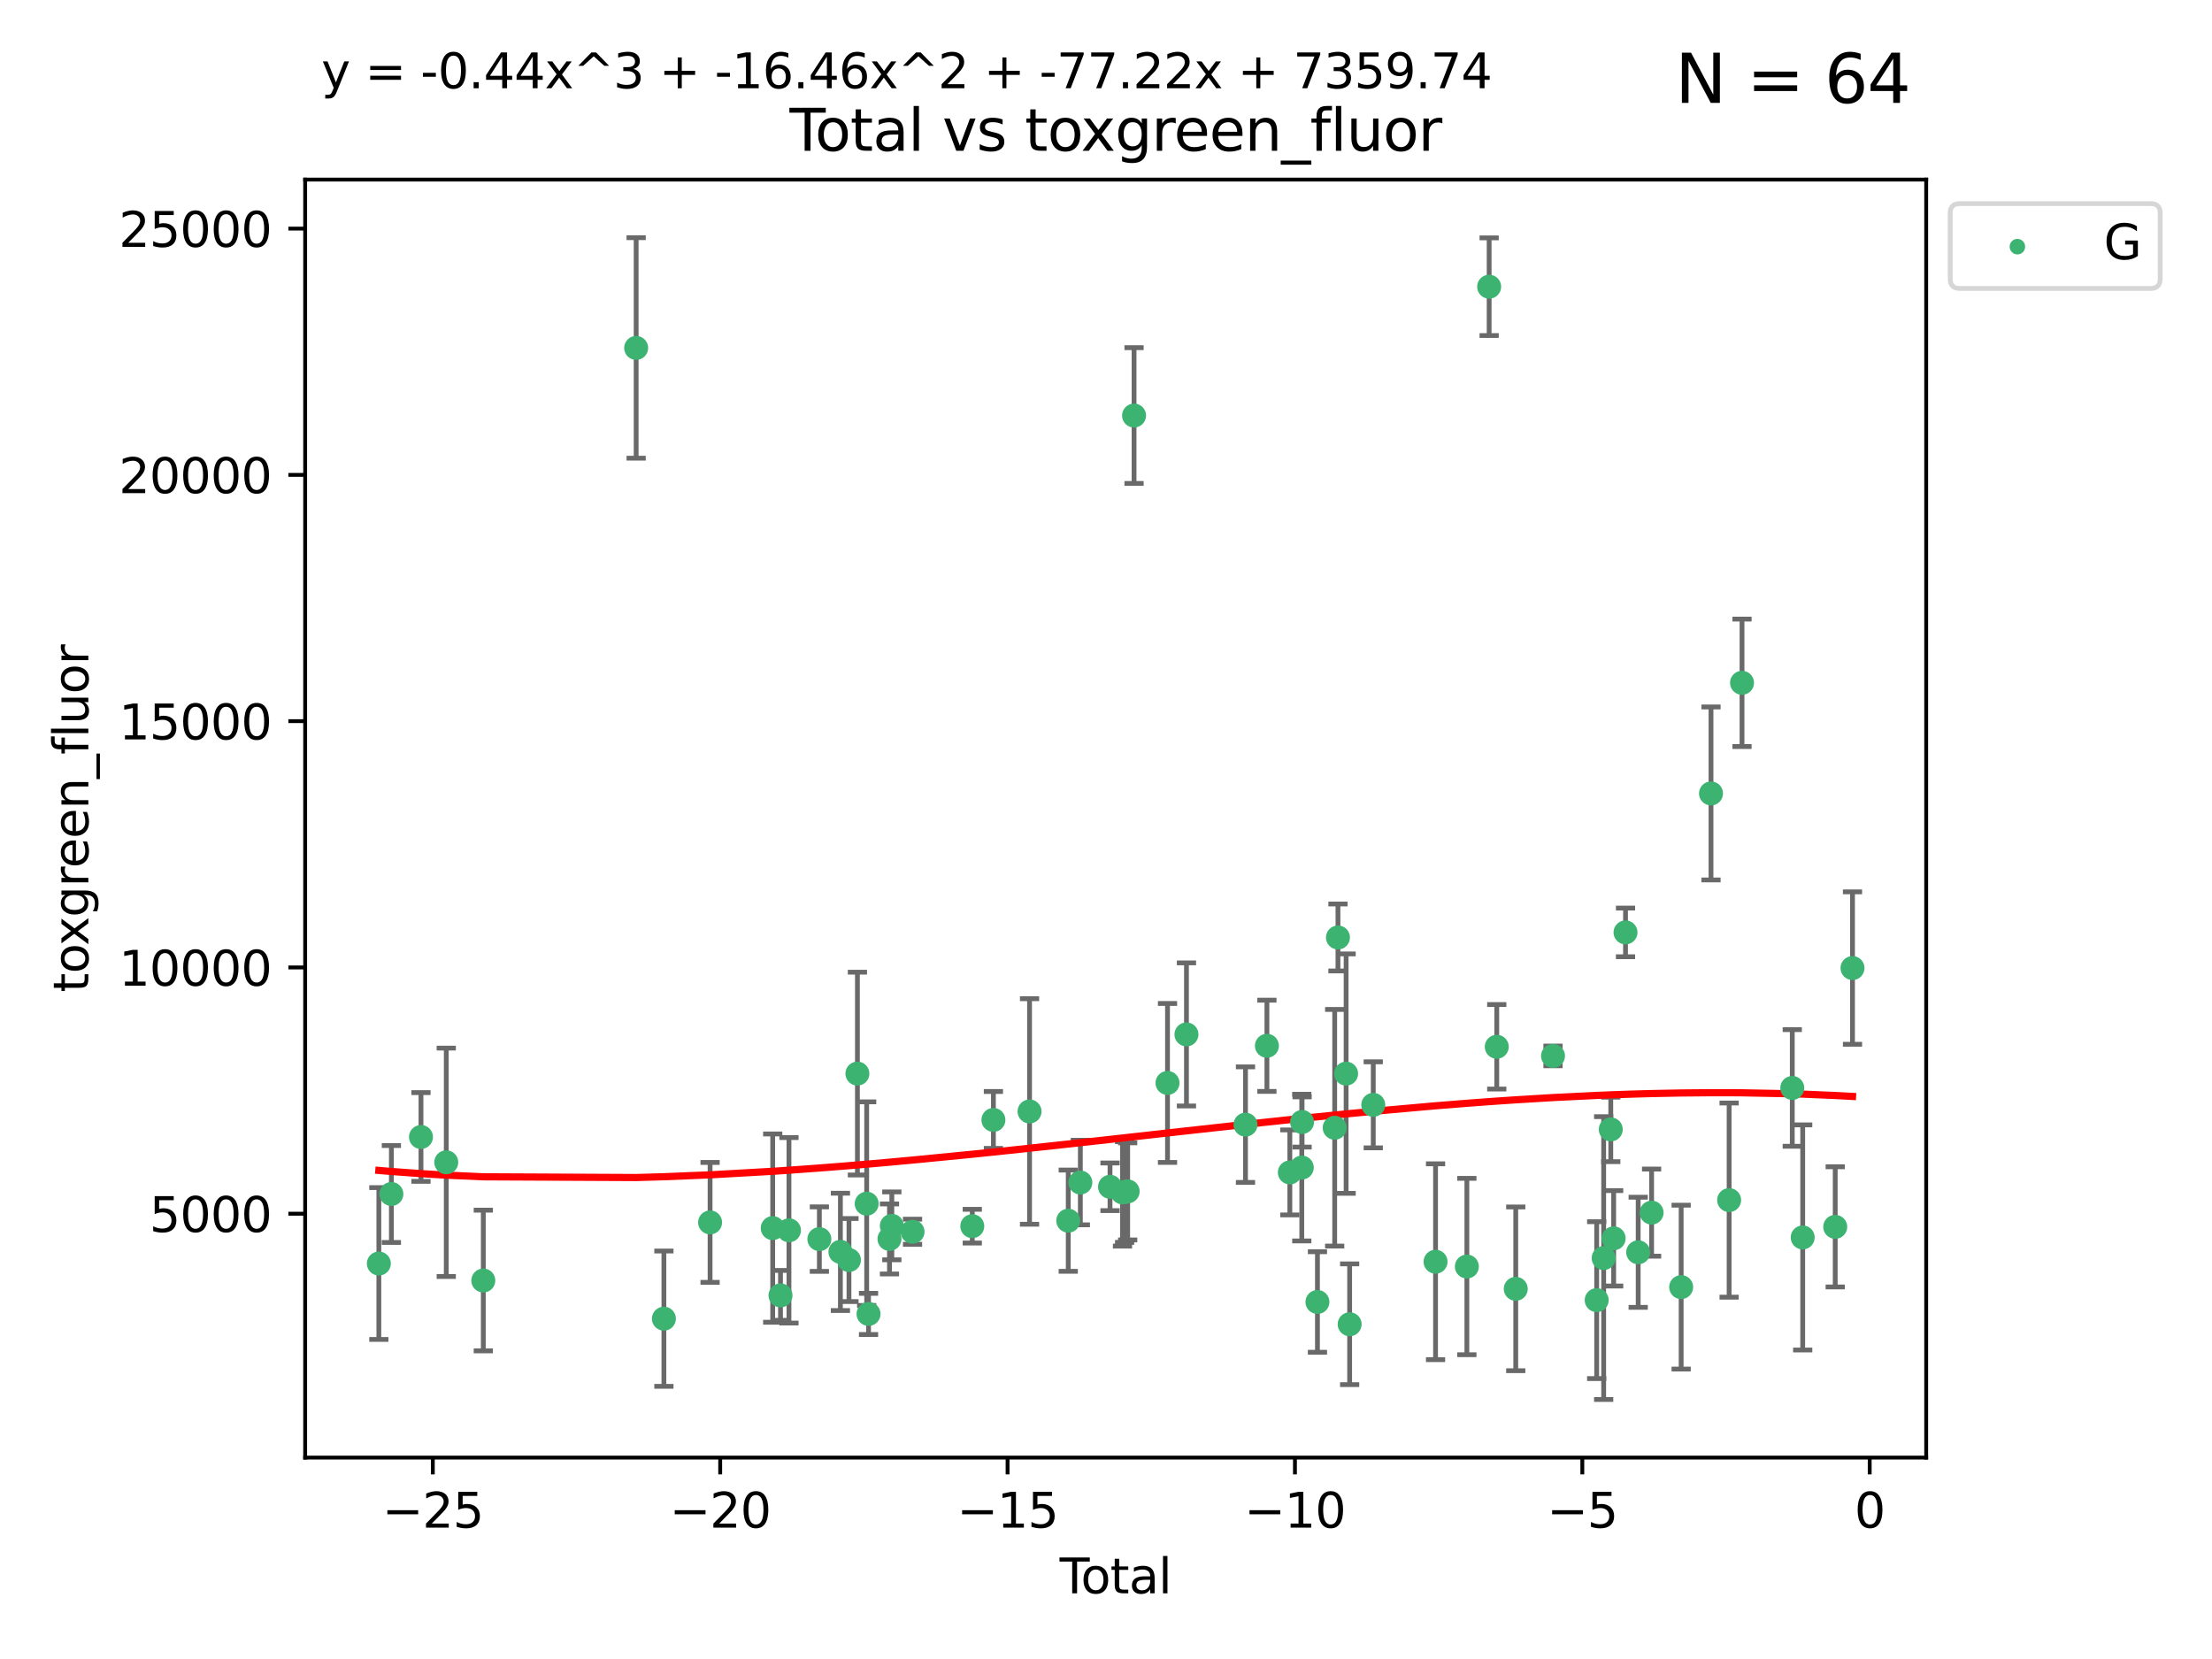 <?xml version="1.0" encoding="utf-8" standalone="no"?>
<!DOCTYPE svg PUBLIC "-//W3C//DTD SVG 1.1//EN"
  "http://www.w3.org/Graphics/SVG/1.1/DTD/svg11.dtd">
<svg xmlns:xlink="http://www.w3.org/1999/xlink" width="460.8pt" height="345.6pt" viewBox="0 0 460.8 345.6" xmlns="http://www.w3.org/2000/svg" version="1.1">
 <defs>
  <style type="text/css">*{stroke-linejoin: round; stroke-linecap: butt}</style>
 </defs>
 <g id="figure_1">
  <g id="patch_1">
   <path d="M 0 345.6 
L 460.8 345.6 
L 460.8 0 
L 0 0 
z
" style="fill: #ffffff"/>
  </g>
  <g id="axes_1">
   <g id="patch_2">
    <path d="M 63.571 303.64 
L 401.26 303.64 
L 401.26 37.411 
L 63.571 37.411 
z
" style="fill: #ffffff"/>
   </g>
   <g id="PathCollection_1">
    <defs>
     <path id="m4073364621" d="M 0 1.118 
C 0.297 1.118 0.581 1 0.791 0.791 
C 1 0.581 1.118 0.297 1.118 0 
C 1.118 -0.297 1 -0.581 0.791 -0.791 
C 0.581 -1 0.297 -1.118 0 -1.118 
C -0.297 -1.118 -0.581 -1 -0.791 -0.791 
C -1 -0.581 -1.118 -0.297 -1.118 0 
C -1.118 0.297 -1 0.581 -0.791 0.791 
C -0.581 1 -0.297 1.118 0 1.118 
z
" style="stroke: #3cb371"/>
    </defs>
    <g clip-path="url(#p52c79da452)">
     <use xlink:href="#m4073364621" x="78.921" y="263.217" style="fill: #3cb371; stroke: #3cb371"/>
     <use xlink:href="#m4073364621" x="81.531" y="248.732" style="fill: #3cb371; stroke: #3cb371"/>
     <use xlink:href="#m4073364621" x="87.696" y="236.855" style="fill: #3cb371; stroke: #3cb371"/>
     <use xlink:href="#m4073364621" x="92.964" y="242.127" style="fill: #3cb371; stroke: #3cb371"/>
     <use xlink:href="#m4073364621" x="100.681" y="266.755" style="fill: #3cb371; stroke: #3cb371"/>
     <use xlink:href="#m4073364621" x="132.522" y="72.481" style="fill: #3cb371; stroke: #3cb371"/>
     <use xlink:href="#m4073364621" x="138.303" y="274.703" style="fill: #3cb371; stroke: #3cb371"/>
     <use xlink:href="#m4073364621" x="147.923" y="254.65" style="fill: #3cb371; stroke: #3cb371"/>
     <use xlink:href="#m4073364621" x="160.969" y="255.837" style="fill: #3cb371; stroke: #3cb371"/>
     <use xlink:href="#m4073364621" x="162.593" y="269.854" style="fill: #3cb371; stroke: #3cb371"/>
     <use xlink:href="#m4073364621" x="164.356" y="256.296" style="fill: #3cb371; stroke: #3cb371"/>
     <use xlink:href="#m4073364621" x="170.69" y="258.131" style="fill: #3cb371; stroke: #3cb371"/>
     <use xlink:href="#m4073364621" x="175.073" y="260.788" style="fill: #3cb371; stroke: #3cb371"/>
     <use xlink:href="#m4073364621" x="176.854" y="262.489" style="fill: #3cb371; stroke: #3cb371"/>
     <use xlink:href="#m4073364621" x="178.615" y="223.651" style="fill: #3cb371; stroke: #3cb371"/>
     <use xlink:href="#m4073364621" x="180.545" y="250.746" style="fill: #3cb371; stroke: #3cb371"/>
     <use xlink:href="#m4073364621" x="180.932" y="273.717" style="fill: #3cb371; stroke: #3cb371"/>
     <use xlink:href="#m4073364621" x="185.295" y="258.096" style="fill: #3cb371; stroke: #3cb371"/>
     <use xlink:href="#m4073364621" x="185.785" y="255.37" style="fill: #3cb371; stroke: #3cb371"/>
     <use xlink:href="#m4073364621" x="190.099" y="256.595" style="fill: #3cb371; stroke: #3cb371"/>
     <use xlink:href="#m4073364621" x="202.545" y="255.433" style="fill: #3cb371; stroke: #3cb371"/>
     <use xlink:href="#m4073364621" x="206.945" y="233.302" style="fill: #3cb371; stroke: #3cb371"/>
     <use xlink:href="#m4073364621" x="214.472" y="231.54" style="fill: #3cb371; stroke: #3cb371"/>
     <use xlink:href="#m4073364621" x="222.534" y="254.29" style="fill: #3cb371; stroke: #3cb371"/>
     <use xlink:href="#m4073364621" x="225.057" y="246.342" style="fill: #3cb371; stroke: #3cb371"/>
     <use xlink:href="#m4073364621" x="231.238" y="247.232" style="fill: #3cb371; stroke: #3cb371"/>
     <use xlink:href="#m4073364621" x="233.833" y="248.396" style="fill: #3cb371; stroke: #3cb371"/>
     <use xlink:href="#m4073364621" x="234.273" y="248.319" style="fill: #3cb371; stroke: #3cb371"/>
     <use xlink:href="#m4073364621" x="234.914" y="248.186" style="fill: #3cb371; stroke: #3cb371"/>
     <use xlink:href="#m4073364621" x="236.245" y="86.567" style="fill: #3cb371; stroke: #3cb371"/>
     <use xlink:href="#m4073364621" x="243.213" y="225.598" style="fill: #3cb371; stroke: #3cb371"/>
     <use xlink:href="#m4073364621" x="247.161" y="215.489" style="fill: #3cb371; stroke: #3cb371"/>
     <use xlink:href="#m4073364621" x="259.459" y="234.284" style="fill: #3cb371; stroke: #3cb371"/>
     <use xlink:href="#m4073364621" x="263.921" y="217.857" style="fill: #3cb371; stroke: #3cb371"/>
     <use xlink:href="#m4073364621" x="268.696" y="244.236" style="fill: #3cb371; stroke: #3cb371"/>
     <use xlink:href="#m4073364621" x="271.186" y="243.229" style="fill: #3cb371; stroke: #3cb371"/>
     <use xlink:href="#m4073364621" x="271.247" y="233.729" style="fill: #3cb371; stroke: #3cb371"/>
     <use xlink:href="#m4073364621" x="274.447" y="271.225" style="fill: #3cb371; stroke: #3cb371"/>
     <use xlink:href="#m4073364621" x="278.039" y="234.932" style="fill: #3cb371; stroke: #3cb371"/>
     <use xlink:href="#m4073364621" x="278.722" y="195.293" style="fill: #3cb371; stroke: #3cb371"/>
     <use xlink:href="#m4073364621" x="280.419" y="223.656" style="fill: #3cb371; stroke: #3cb371"/>
     <use xlink:href="#m4073364621" x="281.156" y="275.866" style="fill: #3cb371; stroke: #3cb371"/>
     <use xlink:href="#m4073364621" x="286.075" y="230.159" style="fill: #3cb371; stroke: #3cb371"/>
     <use xlink:href="#m4073364621" x="299.051" y="262.84" style="fill: #3cb371; stroke: #3cb371"/>
     <use xlink:href="#m4073364621" x="305.575" y="263.842" style="fill: #3cb371; stroke: #3cb371"/>
     <use xlink:href="#m4073364621" x="310.217" y="59.725" style="fill: #3cb371; stroke: #3cb371"/>
     <use xlink:href="#m4073364621" x="311.802" y="218.064" style="fill: #3cb371; stroke: #3cb371"/>
     <use xlink:href="#m4073364621" x="315.759" y="268.487" style="fill: #3cb371; stroke: #3cb371"/>
     <use xlink:href="#m4073364621" x="323.522" y="219.972" style="fill: #3cb371; stroke: #3cb371"/>
     <use xlink:href="#m4073364621" x="332.619" y="270.842" style="fill: #3cb371; stroke: #3cb371"/>
     <use xlink:href="#m4073364621" x="334.073" y="262.078" style="fill: #3cb371; stroke: #3cb371"/>
     <use xlink:href="#m4073364621" x="335.554" y="235.279" style="fill: #3cb371; stroke: #3cb371"/>
     <use xlink:href="#m4073364621" x="336.154" y="257.967" style="fill: #3cb371; stroke: #3cb371"/>
     <use xlink:href="#m4073364621" x="338.625" y="194.238" style="fill: #3cb371; stroke: #3cb371"/>
     <use xlink:href="#m4073364621" x="341.265" y="260.874" style="fill: #3cb371; stroke: #3cb371"/>
     <use xlink:href="#m4073364621" x="344.059" y="252.61" style="fill: #3cb371; stroke: #3cb371"/>
     <use xlink:href="#m4073364621" x="350.216" y="268.129" style="fill: #3cb371; stroke: #3cb371"/>
     <use xlink:href="#m4073364621" x="356.433" y="165.288" style="fill: #3cb371; stroke: #3cb371"/>
     <use xlink:href="#m4073364621" x="360.208" y="250.002" style="fill: #3cb371; stroke: #3cb371"/>
     <use xlink:href="#m4073364621" x="362.895" y="142.242" style="fill: #3cb371; stroke: #3cb371"/>
     <use xlink:href="#m4073364621" x="373.364" y="226.641" style="fill: #3cb371; stroke: #3cb371"/>
     <use xlink:href="#m4073364621" x="375.535" y="257.781" style="fill: #3cb371; stroke: #3cb371"/>
     <use xlink:href="#m4073364621" x="382.311" y="255.575" style="fill: #3cb371; stroke: #3cb371"/>
     <use xlink:href="#m4073364621" x="385.911" y="201.663" style="fill: #3cb371; stroke: #3cb371"/>
    </g>
   </g>
   <g id="matplotlib.axis_1">
    <g id="xtick_1">
     <g id="line2d_1">
      <defs>
       <path id="mb1967c2301" d="M 0 0 
L 0 3.5 
" style="stroke: #000000; stroke-width: 0.8"/>
      </defs>
      <g>
       <use xlink:href="#mb1967c2301" x="90.164" y="303.64" style="stroke: #000000; stroke-width: 0.8"/>
      </g>
     </g>
     <g id="text_1">
      <!-- −25 -->
      <g transform="translate(79.611 318.238)scale(0.1 -0.1)">
       <defs>
        <path id="DejaVuSans-2212" d="M 678 2272 
L 4684 2272 
L 4684 1741 
L 678 1741 
L 678 2272 
z
" transform="scale(0.016)"/>
        <path id="DejaVuSans-32" d="M 1228 531 
L 3431 531 
L 3431 0 
L 469 0 
L 469 531 
Q 828 903 1448 1529 
Q 2069 2156 2228 2338 
Q 2531 2678 2651 2914 
Q 2772 3150 2772 3378 
Q 2772 3750 2511 3984 
Q 2250 4219 1831 4219 
Q 1534 4219 1204 4116 
Q 875 4013 500 3803 
L 500 4441 
Q 881 4594 1212 4672 
Q 1544 4750 1819 4750 
Q 2544 4750 2975 4387 
Q 3406 4025 3406 3419 
Q 3406 3131 3298 2873 
Q 3191 2616 2906 2266 
Q 2828 2175 2409 1742 
Q 1991 1309 1228 531 
z
" transform="scale(0.016)"/>
        <path id="DejaVuSans-35" d="M 691 4666 
L 3169 4666 
L 3169 4134 
L 1269 4134 
L 1269 2991 
Q 1406 3038 1543 3061 
Q 1681 3084 1819 3084 
Q 2600 3084 3056 2656 
Q 3513 2228 3513 1497 
Q 3513 744 3044 326 
Q 2575 -91 1722 -91 
Q 1428 -91 1123 -41 
Q 819 9 494 109 
L 494 744 
Q 775 591 1075 516 
Q 1375 441 1709 441 
Q 2250 441 2565 725 
Q 2881 1009 2881 1497 
Q 2881 1984 2565 2268 
Q 2250 2553 1709 2553 
Q 1456 2553 1204 2497 
Q 953 2441 691 2322 
L 691 4666 
z
" transform="scale(0.016)"/>
       </defs>
       <use xlink:href="#DejaVuSans-2212"/>
       <use xlink:href="#DejaVuSans-32" x="83.789"/>
       <use xlink:href="#DejaVuSans-35" x="147.412"/>
      </g>
     </g>
    </g>
    <g id="xtick_2">
     <g id="line2d_2">
      <g>
       <use xlink:href="#mb1967c2301" x="150.029" y="303.64" style="stroke: #000000; stroke-width: 0.8"/>
      </g>
     </g>
     <g id="text_2">
      <!-- −20 -->
      <g transform="translate(139.477 318.238)scale(0.1 -0.1)">
       <defs>
        <path id="DejaVuSans-30" d="M 2034 4250 
Q 1547 4250 1301 3770 
Q 1056 3291 1056 2328 
Q 1056 1369 1301 889 
Q 1547 409 2034 409 
Q 2525 409 2770 889 
Q 3016 1369 3016 2328 
Q 3016 3291 2770 3770 
Q 2525 4250 2034 4250 
z
M 2034 4750 
Q 2819 4750 3233 4129 
Q 3647 3509 3647 2328 
Q 3647 1150 3233 529 
Q 2819 -91 2034 -91 
Q 1250 -91 836 529 
Q 422 1150 422 2328 
Q 422 3509 836 4129 
Q 1250 4750 2034 4750 
z
" transform="scale(0.016)"/>
       </defs>
       <use xlink:href="#DejaVuSans-2212"/>
       <use xlink:href="#DejaVuSans-32" x="83.789"/>
       <use xlink:href="#DejaVuSans-30" x="147.412"/>
      </g>
     </g>
    </g>
    <g id="xtick_3">
     <g id="line2d_3">
      <g>
       <use xlink:href="#mb1967c2301" x="209.895" y="303.64" style="stroke: #000000; stroke-width: 0.8"/>
      </g>
     </g>
     <g id="text_3">
      <!-- −15 -->
      <g transform="translate(199.343 318.238)scale(0.1 -0.1)">
       <defs>
        <path id="DejaVuSans-31" d="M 794 531 
L 1825 531 
L 1825 4091 
L 703 3866 
L 703 4441 
L 1819 4666 
L 2450 4666 
L 2450 531 
L 3481 531 
L 3481 0 
L 794 0 
L 794 531 
z
" transform="scale(0.016)"/>
       </defs>
       <use xlink:href="#DejaVuSans-2212"/>
       <use xlink:href="#DejaVuSans-31" x="83.789"/>
       <use xlink:href="#DejaVuSans-35" x="147.412"/>
      </g>
     </g>
    </g>
    <g id="xtick_4">
     <g id="line2d_4">
      <g>
       <use xlink:href="#mb1967c2301" x="269.761" y="303.64" style="stroke: #000000; stroke-width: 0.8"/>
      </g>
     </g>
     <g id="text_4">
      <!-- −10 -->
      <g transform="translate(259.208 318.238)scale(0.1 -0.1)">
       <use xlink:href="#DejaVuSans-2212"/>
       <use xlink:href="#DejaVuSans-31" x="83.789"/>
       <use xlink:href="#DejaVuSans-30" x="147.412"/>
      </g>
     </g>
    </g>
    <g id="xtick_5">
     <g id="line2d_5">
      <g>
       <use xlink:href="#mb1967c2301" x="329.626" y="303.64" style="stroke: #000000; stroke-width: 0.8"/>
      </g>
     </g>
     <g id="text_5">
      <!-- −5 -->
      <g transform="translate(322.255 318.238)scale(0.1 -0.1)">
       <use xlink:href="#DejaVuSans-2212"/>
       <use xlink:href="#DejaVuSans-35" x="83.789"/>
      </g>
     </g>
    </g>
    <g id="xtick_6">
     <g id="line2d_6">
      <g>
       <use xlink:href="#mb1967c2301" x="389.492" y="303.64" style="stroke: #000000; stroke-width: 0.8"/>
      </g>
     </g>
     <g id="text_6">
      <!-- 0 -->
      <g transform="translate(386.311 318.238)scale(0.1 -0.1)">
       <use xlink:href="#DejaVuSans-30"/>
      </g>
     </g>
    </g>
    <g id="text_7">
     <!-- Total -->
     <g transform="translate(220.739 331.917)scale(0.1 -0.1)">
      <defs>
       <path id="DejaVuSans-54" d="M -19 4666 
L 3928 4666 
L 3928 4134 
L 2272 4134 
L 2272 0 
L 1638 0 
L 1638 4134 
L -19 4134 
L -19 4666 
z
" transform="scale(0.016)"/>
       <path id="DejaVuSans-6f" d="M 1959 3097 
Q 1497 3097 1228 2736 
Q 959 2375 959 1747 
Q 959 1119 1226 758 
Q 1494 397 1959 397 
Q 2419 397 2687 759 
Q 2956 1122 2956 1747 
Q 2956 2369 2687 2733 
Q 2419 3097 1959 3097 
z
M 1959 3584 
Q 2709 3584 3137 3096 
Q 3566 2609 3566 1747 
Q 3566 888 3137 398 
Q 2709 -91 1959 -91 
Q 1206 -91 779 398 
Q 353 888 353 1747 
Q 353 2609 779 3096 
Q 1206 3584 1959 3584 
z
" transform="scale(0.016)"/>
       <path id="DejaVuSans-74" d="M 1172 4494 
L 1172 3500 
L 2356 3500 
L 2356 3053 
L 1172 3053 
L 1172 1153 
Q 1172 725 1289 603 
Q 1406 481 1766 481 
L 2356 481 
L 2356 0 
L 1766 0 
Q 1100 0 847 248 
Q 594 497 594 1153 
L 594 3053 
L 172 3053 
L 172 3500 
L 594 3500 
L 594 4494 
L 1172 4494 
z
" transform="scale(0.016)"/>
       <path id="DejaVuSans-61" d="M 2194 1759 
Q 1497 1759 1228 1600 
Q 959 1441 959 1056 
Q 959 750 1161 570 
Q 1363 391 1709 391 
Q 2188 391 2477 730 
Q 2766 1069 2766 1631 
L 2766 1759 
L 2194 1759 
z
M 3341 1997 
L 3341 0 
L 2766 0 
L 2766 531 
Q 2569 213 2275 61 
Q 1981 -91 1556 -91 
Q 1019 -91 701 211 
Q 384 513 384 1019 
Q 384 1609 779 1909 
Q 1175 2209 1959 2209 
L 2766 2209 
L 2766 2266 
Q 2766 2663 2505 2880 
Q 2244 3097 1772 3097 
Q 1472 3097 1187 3025 
Q 903 2953 641 2809 
L 641 3341 
Q 956 3463 1253 3523 
Q 1550 3584 1831 3584 
Q 2591 3584 2966 3190 
Q 3341 2797 3341 1997 
z
" transform="scale(0.016)"/>
       <path id="DejaVuSans-6c" d="M 603 4863 
L 1178 4863 
L 1178 0 
L 603 0 
L 603 4863 
z
" transform="scale(0.016)"/>
      </defs>
      <use xlink:href="#DejaVuSans-54"/>
      <use xlink:href="#DejaVuSans-6f" x="44.084"/>
      <use xlink:href="#DejaVuSans-74" x="105.266"/>
      <use xlink:href="#DejaVuSans-61" x="144.475"/>
      <use xlink:href="#DejaVuSans-6c" x="205.754"/>
     </g>
    </g>
   </g>
   <g id="matplotlib.axis_2">
    <g id="ytick_1">
     <g id="line2d_7">
      <defs>
       <path id="md91898c681" d="M 0 0 
L -3.5 0 
" style="stroke: #000000; stroke-width: 0.8"/>
      </defs>
      <g>
       <use xlink:href="#md91898c681" x="63.571" y="252.839" style="stroke: #000000; stroke-width: 0.8"/>
      </g>
     </g>
     <g id="text_8">
      <!-- 5000 -->
      <g transform="translate(31.121 256.638)scale(0.1 -0.1)">
       <use xlink:href="#DejaVuSans-35"/>
       <use xlink:href="#DejaVuSans-30" x="63.623"/>
       <use xlink:href="#DejaVuSans-30" x="127.246"/>
       <use xlink:href="#DejaVuSans-30" x="190.869"/>
      </g>
     </g>
    </g>
    <g id="ytick_2">
     <g id="line2d_8">
      <g>
       <use xlink:href="#md91898c681" x="63.571" y="201.535" style="stroke: #000000; stroke-width: 0.8"/>
      </g>
     </g>
     <g id="text_9">
      <!-- 10000 -->
      <g transform="translate(24.759 205.334)scale(0.1 -0.1)">
       <use xlink:href="#DejaVuSans-31"/>
       <use xlink:href="#DejaVuSans-30" x="63.623"/>
       <use xlink:href="#DejaVuSans-30" x="127.246"/>
       <use xlink:href="#DejaVuSans-30" x="190.869"/>
       <use xlink:href="#DejaVuSans-30" x="254.492"/>
      </g>
     </g>
    </g>
    <g id="ytick_3">
     <g id="line2d_9">
      <g>
       <use xlink:href="#md91898c681" x="63.571" y="150.23" style="stroke: #000000; stroke-width: 0.8"/>
      </g>
     </g>
     <g id="text_10">
      <!-- 15000 -->
      <g transform="translate(24.759 154.03)scale(0.1 -0.1)">
       <use xlink:href="#DejaVuSans-31"/>
       <use xlink:href="#DejaVuSans-35" x="63.623"/>
       <use xlink:href="#DejaVuSans-30" x="127.246"/>
       <use xlink:href="#DejaVuSans-30" x="190.869"/>
       <use xlink:href="#DejaVuSans-30" x="254.492"/>
      </g>
     </g>
    </g>
    <g id="ytick_4">
     <g id="line2d_10">
      <g>
       <use xlink:href="#md91898c681" x="63.571" y="98.926" style="stroke: #000000; stroke-width: 0.8"/>
      </g>
     </g>
     <g id="text_11">
      <!-- 20000 -->
      <g transform="translate(24.759 102.725)scale(0.1 -0.1)">
       <use xlink:href="#DejaVuSans-32"/>
       <use xlink:href="#DejaVuSans-30" x="63.623"/>
       <use xlink:href="#DejaVuSans-30" x="127.246"/>
       <use xlink:href="#DejaVuSans-30" x="190.869"/>
       <use xlink:href="#DejaVuSans-30" x="254.492"/>
      </g>
     </g>
    </g>
    <g id="ytick_5">
     <g id="line2d_11">
      <g>
       <use xlink:href="#md91898c681" x="63.571" y="47.622" style="stroke: #000000; stroke-width: 0.8"/>
      </g>
     </g>
     <g id="text_12">
      <!-- 25000 -->
      <g transform="translate(24.759 51.421)scale(0.1 -0.1)">
       <use xlink:href="#DejaVuSans-32"/>
       <use xlink:href="#DejaVuSans-35" x="63.623"/>
       <use xlink:href="#DejaVuSans-30" x="127.246"/>
       <use xlink:href="#DejaVuSans-30" x="190.869"/>
       <use xlink:href="#DejaVuSans-30" x="254.492"/>
      </g>
     </g>
    </g>
    <g id="text_13">
     <!-- toxgreen_fluor -->
     <g transform="translate(18.401 206.72)rotate(-90)scale(0.1 -0.1)">
      <defs>
       <path id="DejaVuSans-78" d="M 3513 3500 
L 2247 1797 
L 3578 0 
L 2900 0 
L 1881 1375 
L 863 0 
L 184 0 
L 1544 1831 
L 300 3500 
L 978 3500 
L 1906 2253 
L 2834 3500 
L 3513 3500 
z
" transform="scale(0.016)"/>
       <path id="DejaVuSans-67" d="M 2906 1791 
Q 2906 2416 2648 2759 
Q 2391 3103 1925 3103 
Q 1463 3103 1205 2759 
Q 947 2416 947 1791 
Q 947 1169 1205 825 
Q 1463 481 1925 481 
Q 2391 481 2648 825 
Q 2906 1169 2906 1791 
z
M 3481 434 
Q 3481 -459 3084 -895 
Q 2688 -1331 1869 -1331 
Q 1566 -1331 1297 -1286 
Q 1028 -1241 775 -1147 
L 775 -588 
Q 1028 -725 1275 -790 
Q 1522 -856 1778 -856 
Q 2344 -856 2625 -561 
Q 2906 -266 2906 331 
L 2906 616 
Q 2728 306 2450 153 
Q 2172 0 1784 0 
Q 1141 0 747 490 
Q 353 981 353 1791 
Q 353 2603 747 3093 
Q 1141 3584 1784 3584 
Q 2172 3584 2450 3431 
Q 2728 3278 2906 2969 
L 2906 3500 
L 3481 3500 
L 3481 434 
z
" transform="scale(0.016)"/>
       <path id="DejaVuSans-72" d="M 2631 2963 
Q 2534 3019 2420 3045 
Q 2306 3072 2169 3072 
Q 1681 3072 1420 2755 
Q 1159 2438 1159 1844 
L 1159 0 
L 581 0 
L 581 3500 
L 1159 3500 
L 1159 2956 
Q 1341 3275 1631 3429 
Q 1922 3584 2338 3584 
Q 2397 3584 2469 3576 
Q 2541 3569 2628 3553 
L 2631 2963 
z
" transform="scale(0.016)"/>
       <path id="DejaVuSans-65" d="M 3597 1894 
L 3597 1613 
L 953 1613 
Q 991 1019 1311 708 
Q 1631 397 2203 397 
Q 2534 397 2845 478 
Q 3156 559 3463 722 
L 3463 178 
Q 3153 47 2828 -22 
Q 2503 -91 2169 -91 
Q 1331 -91 842 396 
Q 353 884 353 1716 
Q 353 2575 817 3079 
Q 1281 3584 2069 3584 
Q 2775 3584 3186 3129 
Q 3597 2675 3597 1894 
z
M 3022 2063 
Q 3016 2534 2758 2815 
Q 2500 3097 2075 3097 
Q 1594 3097 1305 2825 
Q 1016 2553 972 2059 
L 3022 2063 
z
" transform="scale(0.016)"/>
       <path id="DejaVuSans-6e" d="M 3513 2113 
L 3513 0 
L 2938 0 
L 2938 2094 
Q 2938 2591 2744 2837 
Q 2550 3084 2163 3084 
Q 1697 3084 1428 2787 
Q 1159 2491 1159 1978 
L 1159 0 
L 581 0 
L 581 3500 
L 1159 3500 
L 1159 2956 
Q 1366 3272 1645 3428 
Q 1925 3584 2291 3584 
Q 2894 3584 3203 3211 
Q 3513 2838 3513 2113 
z
" transform="scale(0.016)"/>
       <path id="DejaVuSans-5f" d="M 3263 -1063 
L 3263 -1509 
L -63 -1509 
L -63 -1063 
L 3263 -1063 
z
" transform="scale(0.016)"/>
       <path id="DejaVuSans-66" d="M 2375 4863 
L 2375 4384 
L 1825 4384 
Q 1516 4384 1395 4259 
Q 1275 4134 1275 3809 
L 1275 3500 
L 2222 3500 
L 2222 3053 
L 1275 3053 
L 1275 0 
L 697 0 
L 697 3053 
L 147 3053 
L 147 3500 
L 697 3500 
L 697 3744 
Q 697 4328 969 4595 
Q 1241 4863 1831 4863 
L 2375 4863 
z
" transform="scale(0.016)"/>
       <path id="DejaVuSans-75" d="M 544 1381 
L 544 3500 
L 1119 3500 
L 1119 1403 
Q 1119 906 1312 657 
Q 1506 409 1894 409 
Q 2359 409 2629 706 
Q 2900 1003 2900 1516 
L 2900 3500 
L 3475 3500 
L 3475 0 
L 2900 0 
L 2900 538 
Q 2691 219 2414 64 
Q 2138 -91 1772 -91 
Q 1169 -91 856 284 
Q 544 659 544 1381 
z
M 1991 3584 
L 1991 3584 
z
" transform="scale(0.016)"/>
      </defs>
      <use xlink:href="#DejaVuSans-74"/>
      <use xlink:href="#DejaVuSans-6f" x="39.209"/>
      <use xlink:href="#DejaVuSans-78" x="97.266"/>
      <use xlink:href="#DejaVuSans-67" x="156.445"/>
      <use xlink:href="#DejaVuSans-72" x="219.922"/>
      <use xlink:href="#DejaVuSans-65" x="258.785"/>
      <use xlink:href="#DejaVuSans-65" x="320.309"/>
      <use xlink:href="#DejaVuSans-6e" x="381.832"/>
      <use xlink:href="#DejaVuSans-5f" x="445.211"/>
      <use xlink:href="#DejaVuSans-66" x="495.211"/>
      <use xlink:href="#DejaVuSans-6c" x="530.416"/>
      <use xlink:href="#DejaVuSans-75" x="558.199"/>
      <use xlink:href="#DejaVuSans-6f" x="621.578"/>
      <use xlink:href="#DejaVuSans-72" x="682.76"/>
     </g>
    </g>
   </g>
   <g id="LineCollection_1">
    <path d="M 78.921 279.032 
L 78.921 247.402 
" clip-path="url(#p52c79da452)" style="fill: none; stroke: #696969"/>
    <path d="M 81.531 258.83 
L 81.531 238.635 
" clip-path="url(#p52c79da452)" style="fill: none; stroke: #696969"/>
    <path d="M 87.696 246.099 
L 87.696 227.611 
" clip-path="url(#p52c79da452)" style="fill: none; stroke: #696969"/>
    <path d="M 92.964 265.914 
L 92.964 218.34 
" clip-path="url(#p52c79da452)" style="fill: none; stroke: #696969"/>
    <path d="M 100.681 281.408 
L 100.681 252.102 
" clip-path="url(#p52c79da452)" style="fill: none; stroke: #696969"/>
    <path d="M 132.522 95.45 
L 132.522 49.513 
" clip-path="url(#p52c79da452)" style="fill: none; stroke: #696969"/>
    <path d="M 138.303 288.799 
L 138.303 260.608 
" clip-path="url(#p52c79da452)" style="fill: none; stroke: #696969"/>
    <path d="M 147.923 267.139 
L 147.923 242.161 
" clip-path="url(#p52c79da452)" style="fill: none; stroke: #696969"/>
    <path d="M 160.969 275.447 
L 160.969 236.226 
" clip-path="url(#p52c79da452)" style="fill: none; stroke: #696969"/>
    <path d="M 162.593 275.053 
L 162.593 264.654 
" clip-path="url(#p52c79da452)" style="fill: none; stroke: #696969"/>
    <path d="M 164.356 275.617 
L 164.356 236.975 
" clip-path="url(#p52c79da452)" style="fill: none; stroke: #696969"/>
    <path d="M 170.69 264.849 
L 170.69 251.414 
" clip-path="url(#p52c79da452)" style="fill: none; stroke: #696969"/>
    <path d="M 175.073 273.01 
L 175.073 248.566 
" clip-path="url(#p52c79da452)" style="fill: none; stroke: #696969"/>
    <path d="M 176.854 271.138 
L 176.854 253.84 
" clip-path="url(#p52c79da452)" style="fill: none; stroke: #696969"/>
    <path d="M 178.615 244.775 
L 178.615 202.526 
" clip-path="url(#p52c79da452)" style="fill: none; stroke: #696969"/>
    <path d="M 180.545 271.96 
L 180.545 229.532 
" clip-path="url(#p52c79da452)" style="fill: none; stroke: #696969"/>
    <path d="M 180.932 278.006 
L 180.932 269.428 
" clip-path="url(#p52c79da452)" style="fill: none; stroke: #696969"/>
    <path d="M 185.295 265.386 
L 185.295 250.805 
" clip-path="url(#p52c79da452)" style="fill: none; stroke: #696969"/>
    <path d="M 185.785 262.443 
L 185.785 248.297 
" clip-path="url(#p52c79da452)" style="fill: none; stroke: #696969"/>
    <path d="M 190.099 259.214 
L 190.099 253.976 
" clip-path="url(#p52c79da452)" style="fill: none; stroke: #696969"/>
    <path d="M 202.545 258.946 
L 202.545 251.919 
" clip-path="url(#p52c79da452)" style="fill: none; stroke: #696969"/>
    <path d="M 206.945 239.227 
L 206.945 227.376 
" clip-path="url(#p52c79da452)" style="fill: none; stroke: #696969"/>
    <path d="M 214.472 255.032 
L 214.472 208.049 
" clip-path="url(#p52c79da452)" style="fill: none; stroke: #696969"/>
    <path d="M 222.534 264.833 
L 222.534 243.746 
" clip-path="url(#p52c79da452)" style="fill: none; stroke: #696969"/>
    <path d="M 225.057 255.151 
L 225.057 237.534 
" clip-path="url(#p52c79da452)" style="fill: none; stroke: #696969"/>
    <path d="M 231.238 252.194 
L 231.238 242.27 
" clip-path="url(#p52c79da452)" style="fill: none; stroke: #696969"/>
    <path d="M 233.833 259.582 
L 233.833 237.21 
" clip-path="url(#p52c79da452)" style="fill: none; stroke: #696969"/>
    <path d="M 234.273 258.809 
L 234.273 237.829 
" clip-path="url(#p52c79da452)" style="fill: none; stroke: #696969"/>
    <path d="M 234.914 258.301 
L 234.914 238.071 
" clip-path="url(#p52c79da452)" style="fill: none; stroke: #696969"/>
    <path d="M 236.245 100.71 
L 236.245 72.424 
" clip-path="url(#p52c79da452)" style="fill: none; stroke: #696969"/>
    <path d="M 243.213 242.153 
L 243.213 209.043 
" clip-path="url(#p52c79da452)" style="fill: none; stroke: #696969"/>
    <path d="M 247.161 230.395 
L 247.161 200.584 
" clip-path="url(#p52c79da452)" style="fill: none; stroke: #696969"/>
    <path d="M 259.459 246.318 
L 259.459 222.249 
" clip-path="url(#p52c79da452)" style="fill: none; stroke: #696969"/>
    <path d="M 263.921 227.36 
L 263.921 208.354 
" clip-path="url(#p52c79da452)" style="fill: none; stroke: #696969"/>
    <path d="M 268.696 253.093 
L 268.696 235.38 
" clip-path="url(#p52c79da452)" style="fill: none; stroke: #696969"/>
    <path d="M 271.186 258.506 
L 271.186 227.952 
" clip-path="url(#p52c79da452)" style="fill: none; stroke: #696969"/>
    <path d="M 271.247 238.958 
L 271.247 228.501 
" clip-path="url(#p52c79da452)" style="fill: none; stroke: #696969"/>
    <path d="M 274.447 281.697 
L 274.447 260.754 
" clip-path="url(#p52c79da452)" style="fill: none; stroke: #696969"/>
    <path d="M 278.039 259.58 
L 278.039 210.284 
" clip-path="url(#p52c79da452)" style="fill: none; stroke: #696969"/>
    <path d="M 278.722 202.267 
L 278.722 188.319 
" clip-path="url(#p52c79da452)" style="fill: none; stroke: #696969"/>
    <path d="M 280.419 248.595 
L 280.419 198.716 
" clip-path="url(#p52c79da452)" style="fill: none; stroke: #696969"/>
    <path d="M 281.156 288.443 
L 281.156 263.289 
" clip-path="url(#p52c79da452)" style="fill: none; stroke: #696969"/>
    <path d="M 286.075 239.119 
L 286.075 221.198 
" clip-path="url(#p52c79da452)" style="fill: none; stroke: #696969"/>
    <path d="M 299.051 283.238 
L 299.051 242.441 
" clip-path="url(#p52c79da452)" style="fill: none; stroke: #696969"/>
    <path d="M 305.575 282.216 
L 305.575 245.468 
" clip-path="url(#p52c79da452)" style="fill: none; stroke: #696969"/>
    <path d="M 310.217 69.9 
L 310.217 49.549 
" clip-path="url(#p52c79da452)" style="fill: none; stroke: #696969"/>
    <path d="M 311.802 226.863 
L 311.802 209.265 
" clip-path="url(#p52c79da452)" style="fill: none; stroke: #696969"/>
    <path d="M 315.759 285.54 
L 315.759 251.435 
" clip-path="url(#p52c79da452)" style="fill: none; stroke: #696969"/>
    <path d="M 323.522 222.029 
L 323.522 217.915 
" clip-path="url(#p52c79da452)" style="fill: none; stroke: #696969"/>
    <path d="M 332.619 287.184 
L 332.619 254.5 
" clip-path="url(#p52c79da452)" style="fill: none; stroke: #696969"/>
    <path d="M 334.073 291.539 
L 334.073 232.618 
" clip-path="url(#p52c79da452)" style="fill: none; stroke: #696969"/>
    <path d="M 335.554 241.998 
L 335.554 228.56 
" clip-path="url(#p52c79da452)" style="fill: none; stroke: #696969"/>
    <path d="M 336.154 267.904 
L 336.154 248.03 
" clip-path="url(#p52c79da452)" style="fill: none; stroke: #696969"/>
    <path d="M 338.625 199.306 
L 338.625 189.169 
" clip-path="url(#p52c79da452)" style="fill: none; stroke: #696969"/>
    <path d="M 341.265 272.344 
L 341.265 249.403 
" clip-path="url(#p52c79da452)" style="fill: none; stroke: #696969"/>
    <path d="M 344.059 261.684 
L 344.059 243.536 
" clip-path="url(#p52c79da452)" style="fill: none; stroke: #696969"/>
    <path d="M 350.216 285.2 
L 350.216 251.059 
" clip-path="url(#p52c79da452)" style="fill: none; stroke: #696969"/>
    <path d="M 356.433 183.306 
L 356.433 147.271 
" clip-path="url(#p52c79da452)" style="fill: none; stroke: #696969"/>
    <path d="M 360.208 270.227 
L 360.208 229.777 
" clip-path="url(#p52c79da452)" style="fill: none; stroke: #696969"/>
    <path d="M 362.895 155.517 
L 362.895 128.968 
" clip-path="url(#p52c79da452)" style="fill: none; stroke: #696969"/>
    <path d="M 373.364 238.785 
L 373.364 214.497 
" clip-path="url(#p52c79da452)" style="fill: none; stroke: #696969"/>
    <path d="M 375.535 281.229 
L 375.535 234.333 
" clip-path="url(#p52c79da452)" style="fill: none; stroke: #696969"/>
    <path d="M 382.311 268.094 
L 382.311 243.057 
" clip-path="url(#p52c79da452)" style="fill: none; stroke: #696969"/>
    <path d="M 385.911 217.542 
L 385.911 185.785 
" clip-path="url(#p52c79da452)" style="fill: none; stroke: #696969"/>
   </g>
   <g id="line2d_12">
    <defs>
     <path id="m9e05a3dd85" d="M 2 0 
L -2 -0 
" style="stroke: #696969"/>
    </defs>
    <g clip-path="url(#p52c79da452)">
     <use xlink:href="#m9e05a3dd85" x="78.921" y="279.032" style="fill: #696969; stroke: #696969"/>
     <use xlink:href="#m9e05a3dd85" x="81.531" y="258.83" style="fill: #696969; stroke: #696969"/>
     <use xlink:href="#m9e05a3dd85" x="87.696" y="246.099" style="fill: #696969; stroke: #696969"/>
     <use xlink:href="#m9e05a3dd85" x="92.964" y="265.914" style="fill: #696969; stroke: #696969"/>
     <use xlink:href="#m9e05a3dd85" x="100.681" y="281.408" style="fill: #696969; stroke: #696969"/>
     <use xlink:href="#m9e05a3dd85" x="132.522" y="95.45" style="fill: #696969; stroke: #696969"/>
     <use xlink:href="#m9e05a3dd85" x="138.303" y="288.799" style="fill: #696969; stroke: #696969"/>
     <use xlink:href="#m9e05a3dd85" x="147.923" y="267.139" style="fill: #696969; stroke: #696969"/>
     <use xlink:href="#m9e05a3dd85" x="160.969" y="275.447" style="fill: #696969; stroke: #696969"/>
     <use xlink:href="#m9e05a3dd85" x="162.593" y="275.053" style="fill: #696969; stroke: #696969"/>
     <use xlink:href="#m9e05a3dd85" x="164.356" y="275.617" style="fill: #696969; stroke: #696969"/>
     <use xlink:href="#m9e05a3dd85" x="170.69" y="264.849" style="fill: #696969; stroke: #696969"/>
     <use xlink:href="#m9e05a3dd85" x="175.073" y="273.01" style="fill: #696969; stroke: #696969"/>
     <use xlink:href="#m9e05a3dd85" x="176.854" y="271.138" style="fill: #696969; stroke: #696969"/>
     <use xlink:href="#m9e05a3dd85" x="178.615" y="244.775" style="fill: #696969; stroke: #696969"/>
     <use xlink:href="#m9e05a3dd85" x="180.545" y="271.96" style="fill: #696969; stroke: #696969"/>
     <use xlink:href="#m9e05a3dd85" x="180.932" y="278.006" style="fill: #696969; stroke: #696969"/>
     <use xlink:href="#m9e05a3dd85" x="185.295" y="265.386" style="fill: #696969; stroke: #696969"/>
     <use xlink:href="#m9e05a3dd85" x="185.785" y="262.443" style="fill: #696969; stroke: #696969"/>
     <use xlink:href="#m9e05a3dd85" x="190.099" y="259.214" style="fill: #696969; stroke: #696969"/>
     <use xlink:href="#m9e05a3dd85" x="202.545" y="258.946" style="fill: #696969; stroke: #696969"/>
     <use xlink:href="#m9e05a3dd85" x="206.945" y="239.227" style="fill: #696969; stroke: #696969"/>
     <use xlink:href="#m9e05a3dd85" x="214.472" y="255.032" style="fill: #696969; stroke: #696969"/>
     <use xlink:href="#m9e05a3dd85" x="222.534" y="264.833" style="fill: #696969; stroke: #696969"/>
     <use xlink:href="#m9e05a3dd85" x="225.057" y="255.151" style="fill: #696969; stroke: #696969"/>
     <use xlink:href="#m9e05a3dd85" x="231.238" y="252.194" style="fill: #696969; stroke: #696969"/>
     <use xlink:href="#m9e05a3dd85" x="233.833" y="259.582" style="fill: #696969; stroke: #696969"/>
     <use xlink:href="#m9e05a3dd85" x="234.273" y="258.809" style="fill: #696969; stroke: #696969"/>
     <use xlink:href="#m9e05a3dd85" x="234.914" y="258.301" style="fill: #696969; stroke: #696969"/>
     <use xlink:href="#m9e05a3dd85" x="236.245" y="100.71" style="fill: #696969; stroke: #696969"/>
     <use xlink:href="#m9e05a3dd85" x="243.213" y="242.153" style="fill: #696969; stroke: #696969"/>
     <use xlink:href="#m9e05a3dd85" x="247.161" y="230.395" style="fill: #696969; stroke: #696969"/>
     <use xlink:href="#m9e05a3dd85" x="259.459" y="246.318" style="fill: #696969; stroke: #696969"/>
     <use xlink:href="#m9e05a3dd85" x="263.921" y="227.36" style="fill: #696969; stroke: #696969"/>
     <use xlink:href="#m9e05a3dd85" x="268.696" y="253.093" style="fill: #696969; stroke: #696969"/>
     <use xlink:href="#m9e05a3dd85" x="271.186" y="258.506" style="fill: #696969; stroke: #696969"/>
     <use xlink:href="#m9e05a3dd85" x="271.247" y="238.958" style="fill: #696969; stroke: #696969"/>
     <use xlink:href="#m9e05a3dd85" x="274.447" y="281.697" style="fill: #696969; stroke: #696969"/>
     <use xlink:href="#m9e05a3dd85" x="278.039" y="259.58" style="fill: #696969; stroke: #696969"/>
     <use xlink:href="#m9e05a3dd85" x="278.722" y="202.267" style="fill: #696969; stroke: #696969"/>
     <use xlink:href="#m9e05a3dd85" x="280.419" y="248.595" style="fill: #696969; stroke: #696969"/>
     <use xlink:href="#m9e05a3dd85" x="281.156" y="288.443" style="fill: #696969; stroke: #696969"/>
     <use xlink:href="#m9e05a3dd85" x="286.075" y="239.119" style="fill: #696969; stroke: #696969"/>
     <use xlink:href="#m9e05a3dd85" x="299.051" y="283.238" style="fill: #696969; stroke: #696969"/>
     <use xlink:href="#m9e05a3dd85" x="305.575" y="282.216" style="fill: #696969; stroke: #696969"/>
     <use xlink:href="#m9e05a3dd85" x="310.217" y="69.9" style="fill: #696969; stroke: #696969"/>
     <use xlink:href="#m9e05a3dd85" x="311.802" y="226.863" style="fill: #696969; stroke: #696969"/>
     <use xlink:href="#m9e05a3dd85" x="315.759" y="285.54" style="fill: #696969; stroke: #696969"/>
     <use xlink:href="#m9e05a3dd85" x="323.522" y="222.029" style="fill: #696969; stroke: #696969"/>
     <use xlink:href="#m9e05a3dd85" x="332.619" y="287.184" style="fill: #696969; stroke: #696969"/>
     <use xlink:href="#m9e05a3dd85" x="334.073" y="291.539" style="fill: #696969; stroke: #696969"/>
     <use xlink:href="#m9e05a3dd85" x="335.554" y="241.998" style="fill: #696969; stroke: #696969"/>
     <use xlink:href="#m9e05a3dd85" x="336.154" y="267.904" style="fill: #696969; stroke: #696969"/>
     <use xlink:href="#m9e05a3dd85" x="338.625" y="199.306" style="fill: #696969; stroke: #696969"/>
     <use xlink:href="#m9e05a3dd85" x="341.265" y="272.344" style="fill: #696969; stroke: #696969"/>
     <use xlink:href="#m9e05a3dd85" x="344.059" y="261.684" style="fill: #696969; stroke: #696969"/>
     <use xlink:href="#m9e05a3dd85" x="350.216" y="285.2" style="fill: #696969; stroke: #696969"/>
     <use xlink:href="#m9e05a3dd85" x="356.433" y="183.306" style="fill: #696969; stroke: #696969"/>
     <use xlink:href="#m9e05a3dd85" x="360.208" y="270.227" style="fill: #696969; stroke: #696969"/>
     <use xlink:href="#m9e05a3dd85" x="362.895" y="155.517" style="fill: #696969; stroke: #696969"/>
     <use xlink:href="#m9e05a3dd85" x="373.364" y="238.785" style="fill: #696969; stroke: #696969"/>
     <use xlink:href="#m9e05a3dd85" x="375.535" y="281.229" style="fill: #696969; stroke: #696969"/>
     <use xlink:href="#m9e05a3dd85" x="382.311" y="268.094" style="fill: #696969; stroke: #696969"/>
     <use xlink:href="#m9e05a3dd85" x="385.911" y="217.542" style="fill: #696969; stroke: #696969"/>
    </g>
   </g>
   <g id="line2d_13">
    <g clip-path="url(#p52c79da452)">
     <use xlink:href="#m9e05a3dd85" x="78.921" y="247.402" style="fill: #696969; stroke: #696969"/>
     <use xlink:href="#m9e05a3dd85" x="81.531" y="238.635" style="fill: #696969; stroke: #696969"/>
     <use xlink:href="#m9e05a3dd85" x="87.696" y="227.611" style="fill: #696969; stroke: #696969"/>
     <use xlink:href="#m9e05a3dd85" x="92.964" y="218.34" style="fill: #696969; stroke: #696969"/>
     <use xlink:href="#m9e05a3dd85" x="100.681" y="252.102" style="fill: #696969; stroke: #696969"/>
     <use xlink:href="#m9e05a3dd85" x="132.522" y="49.513" style="fill: #696969; stroke: #696969"/>
     <use xlink:href="#m9e05a3dd85" x="138.303" y="260.608" style="fill: #696969; stroke: #696969"/>
     <use xlink:href="#m9e05a3dd85" x="147.923" y="242.161" style="fill: #696969; stroke: #696969"/>
     <use xlink:href="#m9e05a3dd85" x="160.969" y="236.226" style="fill: #696969; stroke: #696969"/>
     <use xlink:href="#m9e05a3dd85" x="162.593" y="264.654" style="fill: #696969; stroke: #696969"/>
     <use xlink:href="#m9e05a3dd85" x="164.356" y="236.975" style="fill: #696969; stroke: #696969"/>
     <use xlink:href="#m9e05a3dd85" x="170.69" y="251.414" style="fill: #696969; stroke: #696969"/>
     <use xlink:href="#m9e05a3dd85" x="175.073" y="248.566" style="fill: #696969; stroke: #696969"/>
     <use xlink:href="#m9e05a3dd85" x="176.854" y="253.84" style="fill: #696969; stroke: #696969"/>
     <use xlink:href="#m9e05a3dd85" x="178.615" y="202.526" style="fill: #696969; stroke: #696969"/>
     <use xlink:href="#m9e05a3dd85" x="180.545" y="229.532" style="fill: #696969; stroke: #696969"/>
     <use xlink:href="#m9e05a3dd85" x="180.932" y="269.428" style="fill: #696969; stroke: #696969"/>
     <use xlink:href="#m9e05a3dd85" x="185.295" y="250.805" style="fill: #696969; stroke: #696969"/>
     <use xlink:href="#m9e05a3dd85" x="185.785" y="248.297" style="fill: #696969; stroke: #696969"/>
     <use xlink:href="#m9e05a3dd85" x="190.099" y="253.976" style="fill: #696969; stroke: #696969"/>
     <use xlink:href="#m9e05a3dd85" x="202.545" y="251.919" style="fill: #696969; stroke: #696969"/>
     <use xlink:href="#m9e05a3dd85" x="206.945" y="227.376" style="fill: #696969; stroke: #696969"/>
     <use xlink:href="#m9e05a3dd85" x="214.472" y="208.049" style="fill: #696969; stroke: #696969"/>
     <use xlink:href="#m9e05a3dd85" x="222.534" y="243.746" style="fill: #696969; stroke: #696969"/>
     <use xlink:href="#m9e05a3dd85" x="225.057" y="237.534" style="fill: #696969; stroke: #696969"/>
     <use xlink:href="#m9e05a3dd85" x="231.238" y="242.27" style="fill: #696969; stroke: #696969"/>
     <use xlink:href="#m9e05a3dd85" x="233.833" y="237.21" style="fill: #696969; stroke: #696969"/>
     <use xlink:href="#m9e05a3dd85" x="234.273" y="237.829" style="fill: #696969; stroke: #696969"/>
     <use xlink:href="#m9e05a3dd85" x="234.914" y="238.071" style="fill: #696969; stroke: #696969"/>
     <use xlink:href="#m9e05a3dd85" x="236.245" y="72.424" style="fill: #696969; stroke: #696969"/>
     <use xlink:href="#m9e05a3dd85" x="243.213" y="209.043" style="fill: #696969; stroke: #696969"/>
     <use xlink:href="#m9e05a3dd85" x="247.161" y="200.584" style="fill: #696969; stroke: #696969"/>
     <use xlink:href="#m9e05a3dd85" x="259.459" y="222.249" style="fill: #696969; stroke: #696969"/>
     <use xlink:href="#m9e05a3dd85" x="263.921" y="208.354" style="fill: #696969; stroke: #696969"/>
     <use xlink:href="#m9e05a3dd85" x="268.696" y="235.38" style="fill: #696969; stroke: #696969"/>
     <use xlink:href="#m9e05a3dd85" x="271.186" y="227.952" style="fill: #696969; stroke: #696969"/>
     <use xlink:href="#m9e05a3dd85" x="271.247" y="228.501" style="fill: #696969; stroke: #696969"/>
     <use xlink:href="#m9e05a3dd85" x="274.447" y="260.754" style="fill: #696969; stroke: #696969"/>
     <use xlink:href="#m9e05a3dd85" x="278.039" y="210.284" style="fill: #696969; stroke: #696969"/>
     <use xlink:href="#m9e05a3dd85" x="278.722" y="188.319" style="fill: #696969; stroke: #696969"/>
     <use xlink:href="#m9e05a3dd85" x="280.419" y="198.716" style="fill: #696969; stroke: #696969"/>
     <use xlink:href="#m9e05a3dd85" x="281.156" y="263.289" style="fill: #696969; stroke: #696969"/>
     <use xlink:href="#m9e05a3dd85" x="286.075" y="221.198" style="fill: #696969; stroke: #696969"/>
     <use xlink:href="#m9e05a3dd85" x="299.051" y="242.441" style="fill: #696969; stroke: #696969"/>
     <use xlink:href="#m9e05a3dd85" x="305.575" y="245.468" style="fill: #696969; stroke: #696969"/>
     <use xlink:href="#m9e05a3dd85" x="310.217" y="49.549" style="fill: #696969; stroke: #696969"/>
     <use xlink:href="#m9e05a3dd85" x="311.802" y="209.265" style="fill: #696969; stroke: #696969"/>
     <use xlink:href="#m9e05a3dd85" x="315.759" y="251.435" style="fill: #696969; stroke: #696969"/>
     <use xlink:href="#m9e05a3dd85" x="323.522" y="217.915" style="fill: #696969; stroke: #696969"/>
     <use xlink:href="#m9e05a3dd85" x="332.619" y="254.5" style="fill: #696969; stroke: #696969"/>
     <use xlink:href="#m9e05a3dd85" x="334.073" y="232.618" style="fill: #696969; stroke: #696969"/>
     <use xlink:href="#m9e05a3dd85" x="335.554" y="228.56" style="fill: #696969; stroke: #696969"/>
     <use xlink:href="#m9e05a3dd85" x="336.154" y="248.03" style="fill: #696969; stroke: #696969"/>
     <use xlink:href="#m9e05a3dd85" x="338.625" y="189.169" style="fill: #696969; stroke: #696969"/>
     <use xlink:href="#m9e05a3dd85" x="341.265" y="249.403" style="fill: #696969; stroke: #696969"/>
     <use xlink:href="#m9e05a3dd85" x="344.059" y="243.536" style="fill: #696969; stroke: #696969"/>
     <use xlink:href="#m9e05a3dd85" x="350.216" y="251.059" style="fill: #696969; stroke: #696969"/>
     <use xlink:href="#m9e05a3dd85" x="356.433" y="147.271" style="fill: #696969; stroke: #696969"/>
     <use xlink:href="#m9e05a3dd85" x="360.208" y="229.777" style="fill: #696969; stroke: #696969"/>
     <use xlink:href="#m9e05a3dd85" x="362.895" y="128.968" style="fill: #696969; stroke: #696969"/>
     <use xlink:href="#m9e05a3dd85" x="373.364" y="214.497" style="fill: #696969; stroke: #696969"/>
     <use xlink:href="#m9e05a3dd85" x="375.535" y="234.333" style="fill: #696969; stroke: #696969"/>
     <use xlink:href="#m9e05a3dd85" x="382.311" y="243.057" style="fill: #696969; stroke: #696969"/>
     <use xlink:href="#m9e05a3dd85" x="385.911" y="185.785" style="fill: #696969; stroke: #696969"/>
    </g>
   </g>
   <g id="line2d_14">
    <path d="M 78.921 243.822 
L 81.531 244.041 
L 87.696 244.49 
L 92.964 244.804 
L 100.681 245.149 
L 132.522 245.301 
L 138.303 245.134 
L 147.923 244.741 
L 160.969 244.003 
L 162.593 243.896 
L 164.356 243.776 
L 170.69 243.317 
L 175.073 242.974 
L 176.854 242.83 
L 178.615 242.683 
L 180.545 242.52 
L 180.932 242.487 
L 185.295 242.103 
L 185.785 242.059 
L 190.099 241.663 
L 202.545 240.446 
L 206.945 239.993 
L 214.472 239.197 
L 222.534 238.321 
L 225.057 238.043 
L 231.238 237.357 
L 233.833 237.068 
L 234.273 237.019 
L 234.914 236.947 
L 236.245 236.799 
L 243.213 236.02 
L 247.161 235.58 
L 259.459 234.228 
L 263.921 233.748 
L 268.696 233.243 
L 271.186 232.984 
L 271.247 232.977 
L 274.447 232.649 
L 278.039 232.288 
L 278.722 232.22 
L 280.419 232.052 
L 281.156 231.98 
L 286.075 231.509 
L 299.051 230.356 
L 305.575 229.834 
L 310.217 229.49 
L 311.802 229.378 
L 315.759 229.111 
L 323.522 228.642 
L 332.619 228.196 
L 334.073 228.135 
L 335.554 228.077 
L 336.154 228.054 
L 338.625 227.967 
L 341.265 227.884 
L 344.059 227.808 
L 350.216 227.687 
L 356.433 227.632 
L 360.208 227.633 
L 362.895 227.651 
L 373.364 227.854 
L 375.535 227.925 
L 382.311 228.211 
L 385.911 228.404 
" clip-path="url(#p52c79da452)" style="fill: none; stroke: #ff0000; stroke-width: 1.5; stroke-linecap: square"/>
   </g>
   <g id="line2d_15">
    <defs>
     <path id="ma1141d03fe" d="M 0 2 
C 0.53 2 1.039 1.789 1.414 1.414 
C 1.789 1.039 2 0.53 2 0 
C 2 -0.53 1.789 -1.039 1.414 -1.414 
C 1.039 -1.789 0.53 -2 0 -2 
C -0.53 -2 -1.039 -1.789 -1.414 -1.414 
C -1.789 -1.039 -2 -0.53 -2 0 
C -2 0.53 -1.789 1.039 -1.414 1.414 
C -1.039 1.789 -0.53 2 0 2 
z
" style="stroke: #3cb371"/>
    </defs>
    <g clip-path="url(#p52c79da452)">
     <use xlink:href="#ma1141d03fe" x="78.921" y="263.217" style="fill: #3cb371; stroke: #3cb371"/>
     <use xlink:href="#ma1141d03fe" x="81.531" y="248.732" style="fill: #3cb371; stroke: #3cb371"/>
     <use xlink:href="#ma1141d03fe" x="87.696" y="236.855" style="fill: #3cb371; stroke: #3cb371"/>
     <use xlink:href="#ma1141d03fe" x="92.964" y="242.127" style="fill: #3cb371; stroke: #3cb371"/>
     <use xlink:href="#ma1141d03fe" x="100.681" y="266.755" style="fill: #3cb371; stroke: #3cb371"/>
     <use xlink:href="#ma1141d03fe" x="132.522" y="72.481" style="fill: #3cb371; stroke: #3cb371"/>
     <use xlink:href="#ma1141d03fe" x="138.303" y="274.703" style="fill: #3cb371; stroke: #3cb371"/>
     <use xlink:href="#ma1141d03fe" x="147.923" y="254.65" style="fill: #3cb371; stroke: #3cb371"/>
     <use xlink:href="#ma1141d03fe" x="160.969" y="255.837" style="fill: #3cb371; stroke: #3cb371"/>
     <use xlink:href="#ma1141d03fe" x="162.593" y="269.854" style="fill: #3cb371; stroke: #3cb371"/>
     <use xlink:href="#ma1141d03fe" x="164.356" y="256.296" style="fill: #3cb371; stroke: #3cb371"/>
     <use xlink:href="#ma1141d03fe" x="170.69" y="258.131" style="fill: #3cb371; stroke: #3cb371"/>
     <use xlink:href="#ma1141d03fe" x="175.073" y="260.788" style="fill: #3cb371; stroke: #3cb371"/>
     <use xlink:href="#ma1141d03fe" x="176.854" y="262.489" style="fill: #3cb371; stroke: #3cb371"/>
     <use xlink:href="#ma1141d03fe" x="178.615" y="223.651" style="fill: #3cb371; stroke: #3cb371"/>
     <use xlink:href="#ma1141d03fe" x="180.545" y="250.746" style="fill: #3cb371; stroke: #3cb371"/>
     <use xlink:href="#ma1141d03fe" x="180.932" y="273.717" style="fill: #3cb371; stroke: #3cb371"/>
     <use xlink:href="#ma1141d03fe" x="185.295" y="258.096" style="fill: #3cb371; stroke: #3cb371"/>
     <use xlink:href="#ma1141d03fe" x="185.785" y="255.37" style="fill: #3cb371; stroke: #3cb371"/>
     <use xlink:href="#ma1141d03fe" x="190.099" y="256.595" style="fill: #3cb371; stroke: #3cb371"/>
     <use xlink:href="#ma1141d03fe" x="202.545" y="255.433" style="fill: #3cb371; stroke: #3cb371"/>
     <use xlink:href="#ma1141d03fe" x="206.945" y="233.302" style="fill: #3cb371; stroke: #3cb371"/>
     <use xlink:href="#ma1141d03fe" x="214.472" y="231.54" style="fill: #3cb371; stroke: #3cb371"/>
     <use xlink:href="#ma1141d03fe" x="222.534" y="254.29" style="fill: #3cb371; stroke: #3cb371"/>
     <use xlink:href="#ma1141d03fe" x="225.057" y="246.342" style="fill: #3cb371; stroke: #3cb371"/>
     <use xlink:href="#ma1141d03fe" x="231.238" y="247.232" style="fill: #3cb371; stroke: #3cb371"/>
     <use xlink:href="#ma1141d03fe" x="233.833" y="248.396" style="fill: #3cb371; stroke: #3cb371"/>
     <use xlink:href="#ma1141d03fe" x="234.273" y="248.319" style="fill: #3cb371; stroke: #3cb371"/>
     <use xlink:href="#ma1141d03fe" x="234.914" y="248.186" style="fill: #3cb371; stroke: #3cb371"/>
     <use xlink:href="#ma1141d03fe" x="236.245" y="86.567" style="fill: #3cb371; stroke: #3cb371"/>
     <use xlink:href="#ma1141d03fe" x="243.213" y="225.598" style="fill: #3cb371; stroke: #3cb371"/>
     <use xlink:href="#ma1141d03fe" x="247.161" y="215.489" style="fill: #3cb371; stroke: #3cb371"/>
     <use xlink:href="#ma1141d03fe" x="259.459" y="234.284" style="fill: #3cb371; stroke: #3cb371"/>
     <use xlink:href="#ma1141d03fe" x="263.921" y="217.857" style="fill: #3cb371; stroke: #3cb371"/>
     <use xlink:href="#ma1141d03fe" x="268.696" y="244.236" style="fill: #3cb371; stroke: #3cb371"/>
     <use xlink:href="#ma1141d03fe" x="271.186" y="243.229" style="fill: #3cb371; stroke: #3cb371"/>
     <use xlink:href="#ma1141d03fe" x="271.247" y="233.729" style="fill: #3cb371; stroke: #3cb371"/>
     <use xlink:href="#ma1141d03fe" x="274.447" y="271.225" style="fill: #3cb371; stroke: #3cb371"/>
     <use xlink:href="#ma1141d03fe" x="278.039" y="234.932" style="fill: #3cb371; stroke: #3cb371"/>
     <use xlink:href="#ma1141d03fe" x="278.722" y="195.293" style="fill: #3cb371; stroke: #3cb371"/>
     <use xlink:href="#ma1141d03fe" x="280.419" y="223.656" style="fill: #3cb371; stroke: #3cb371"/>
     <use xlink:href="#ma1141d03fe" x="281.156" y="275.866" style="fill: #3cb371; stroke: #3cb371"/>
     <use xlink:href="#ma1141d03fe" x="286.075" y="230.159" style="fill: #3cb371; stroke: #3cb371"/>
     <use xlink:href="#ma1141d03fe" x="299.051" y="262.84" style="fill: #3cb371; stroke: #3cb371"/>
     <use xlink:href="#ma1141d03fe" x="305.575" y="263.842" style="fill: #3cb371; stroke: #3cb371"/>
     <use xlink:href="#ma1141d03fe" x="310.217" y="59.725" style="fill: #3cb371; stroke: #3cb371"/>
     <use xlink:href="#ma1141d03fe" x="311.802" y="218.064" style="fill: #3cb371; stroke: #3cb371"/>
     <use xlink:href="#ma1141d03fe" x="315.759" y="268.487" style="fill: #3cb371; stroke: #3cb371"/>
     <use xlink:href="#ma1141d03fe" x="323.522" y="219.972" style="fill: #3cb371; stroke: #3cb371"/>
     <use xlink:href="#ma1141d03fe" x="332.619" y="270.842" style="fill: #3cb371; stroke: #3cb371"/>
     <use xlink:href="#ma1141d03fe" x="334.073" y="262.078" style="fill: #3cb371; stroke: #3cb371"/>
     <use xlink:href="#ma1141d03fe" x="335.554" y="235.279" style="fill: #3cb371; stroke: #3cb371"/>
     <use xlink:href="#ma1141d03fe" x="336.154" y="257.967" style="fill: #3cb371; stroke: #3cb371"/>
     <use xlink:href="#ma1141d03fe" x="338.625" y="194.238" style="fill: #3cb371; stroke: #3cb371"/>
     <use xlink:href="#ma1141d03fe" x="341.265" y="260.874" style="fill: #3cb371; stroke: #3cb371"/>
     <use xlink:href="#ma1141d03fe" x="344.059" y="252.61" style="fill: #3cb371; stroke: #3cb371"/>
     <use xlink:href="#ma1141d03fe" x="350.216" y="268.129" style="fill: #3cb371; stroke: #3cb371"/>
     <use xlink:href="#ma1141d03fe" x="356.433" y="165.288" style="fill: #3cb371; stroke: #3cb371"/>
     <use xlink:href="#ma1141d03fe" x="360.208" y="250.002" style="fill: #3cb371; stroke: #3cb371"/>
     <use xlink:href="#ma1141d03fe" x="362.895" y="142.242" style="fill: #3cb371; stroke: #3cb371"/>
     <use xlink:href="#ma1141d03fe" x="373.364" y="226.641" style="fill: #3cb371; stroke: #3cb371"/>
     <use xlink:href="#ma1141d03fe" x="375.535" y="257.781" style="fill: #3cb371; stroke: #3cb371"/>
     <use xlink:href="#ma1141d03fe" x="382.311" y="255.575" style="fill: #3cb371; stroke: #3cb371"/>
     <use xlink:href="#ma1141d03fe" x="385.911" y="201.663" style="fill: #3cb371; stroke: #3cb371"/>
    </g>
   </g>
   <g id="patch_3">
    <path d="M 63.571 303.64 
L 63.571 37.411 
" style="fill: none; stroke: #000000; stroke-width: 0.8; stroke-linejoin: miter; stroke-linecap: square"/>
   </g>
   <g id="patch_4">
    <path d="M 401.26 303.64 
L 401.26 37.411 
" style="fill: none; stroke: #000000; stroke-width: 0.8; stroke-linejoin: miter; stroke-linecap: square"/>
   </g>
   <g id="patch_5">
    <path d="M 63.571 303.64 
L 401.26 303.64 
" style="fill: none; stroke: #000000; stroke-width: 0.8; stroke-linejoin: miter; stroke-linecap: square"/>
   </g>
   <g id="patch_6">
    <path d="M 63.571 37.411 
L 401.26 37.411 
" style="fill: none; stroke: #000000; stroke-width: 0.8; stroke-linejoin: miter; stroke-linecap: square"/>
   </g>
   <g id="text_14">
    <!-- N = 64 -->
    <g transform="translate(348.964 21.426)scale(0.14 -0.14)">
     <defs>
      <path id="DejaVuSans-4e" d="M 628 4666 
L 1478 4666 
L 3547 763 
L 3547 4666 
L 4159 4666 
L 4159 0 
L 3309 0 
L 1241 3903 
L 1241 0 
L 628 0 
L 628 4666 
z
" transform="scale(0.016)"/>
      <path id="DejaVuSans-20" transform="scale(0.016)"/>
      <path id="DejaVuSans-3d" d="M 678 2906 
L 4684 2906 
L 4684 2381 
L 678 2381 
L 678 2906 
z
M 678 1631 
L 4684 1631 
L 4684 1100 
L 678 1100 
L 678 1631 
z
" transform="scale(0.016)"/>
      <path id="DejaVuSans-36" d="M 2113 2584 
Q 1688 2584 1439 2293 
Q 1191 2003 1191 1497 
Q 1191 994 1439 701 
Q 1688 409 2113 409 
Q 2538 409 2786 701 
Q 3034 994 3034 1497 
Q 3034 2003 2786 2293 
Q 2538 2584 2113 2584 
z
M 3366 4563 
L 3366 3988 
Q 3128 4100 2886 4159 
Q 2644 4219 2406 4219 
Q 1781 4219 1451 3797 
Q 1122 3375 1075 2522 
Q 1259 2794 1537 2939 
Q 1816 3084 2150 3084 
Q 2853 3084 3261 2657 
Q 3669 2231 3669 1497 
Q 3669 778 3244 343 
Q 2819 -91 2113 -91 
Q 1303 -91 875 529 
Q 447 1150 447 2328 
Q 447 3434 972 4092 
Q 1497 4750 2381 4750 
Q 2619 4750 2861 4703 
Q 3103 4656 3366 4563 
z
" transform="scale(0.016)"/>
      <path id="DejaVuSans-34" d="M 2419 4116 
L 825 1625 
L 2419 1625 
L 2419 4116 
z
M 2253 4666 
L 3047 4666 
L 3047 1625 
L 3713 1625 
L 3713 1100 
L 3047 1100 
L 3047 0 
L 2419 0 
L 2419 1100 
L 313 1100 
L 313 1709 
L 2253 4666 
z
" transform="scale(0.016)"/>
     </defs>
     <use xlink:href="#DejaVuSans-4e"/>
     <use xlink:href="#DejaVuSans-20" x="74.805"/>
     <use xlink:href="#DejaVuSans-3d" x="106.592"/>
     <use xlink:href="#DejaVuSans-20" x="190.381"/>
     <use xlink:href="#DejaVuSans-36" x="222.168"/>
     <use xlink:href="#DejaVuSans-34" x="285.791"/>
    </g>
   </g>
   <g id="text_15">
    <!-- y = -0.44x^3 + -16.46x^2 + -77.22x + 7359.74 -->
    <g transform="translate(66.948 18.387)scale(0.1 -0.1)">
     <defs>
      <path id="DejaVuSans-79" d="M 2059 -325 
Q 1816 -950 1584 -1140 
Q 1353 -1331 966 -1331 
L 506 -1331 
L 506 -850 
L 844 -850 
Q 1081 -850 1212 -737 
Q 1344 -625 1503 -206 
L 1606 56 
L 191 3500 
L 800 3500 
L 1894 763 
L 2988 3500 
L 3597 3500 
L 2059 -325 
z
" transform="scale(0.016)"/>
      <path id="DejaVuSans-2d" d="M 313 2009 
L 1997 2009 
L 1997 1497 
L 313 1497 
L 313 2009 
z
" transform="scale(0.016)"/>
      <path id="DejaVuSans-2e" d="M 684 794 
L 1344 794 
L 1344 0 
L 684 0 
L 684 794 
z
" transform="scale(0.016)"/>
      <path id="DejaVuSans-5e" d="M 2988 4666 
L 4684 2925 
L 4056 2925 
L 2681 4159 
L 1306 2925 
L 678 2925 
L 2375 4666 
L 2988 4666 
z
" transform="scale(0.016)"/>
      <path id="DejaVuSans-33" d="M 2597 2516 
Q 3050 2419 3304 2112 
Q 3559 1806 3559 1356 
Q 3559 666 3084 287 
Q 2609 -91 1734 -91 
Q 1441 -91 1130 -33 
Q 819 25 488 141 
L 488 750 
Q 750 597 1062 519 
Q 1375 441 1716 441 
Q 2309 441 2620 675 
Q 2931 909 2931 1356 
Q 2931 1769 2642 2001 
Q 2353 2234 1838 2234 
L 1294 2234 
L 1294 2753 
L 1863 2753 
Q 2328 2753 2575 2939 
Q 2822 3125 2822 3475 
Q 2822 3834 2567 4026 
Q 2313 4219 1838 4219 
Q 1578 4219 1281 4162 
Q 984 4106 628 3988 
L 628 4550 
Q 988 4650 1302 4700 
Q 1616 4750 1894 4750 
Q 2613 4750 3031 4423 
Q 3450 4097 3450 3541 
Q 3450 3153 3228 2886 
Q 3006 2619 2597 2516 
z
" transform="scale(0.016)"/>
      <path id="DejaVuSans-2b" d="M 2944 4013 
L 2944 2272 
L 4684 2272 
L 4684 1741 
L 2944 1741 
L 2944 0 
L 2419 0 
L 2419 1741 
L 678 1741 
L 678 2272 
L 2419 2272 
L 2419 4013 
L 2944 4013 
z
" transform="scale(0.016)"/>
      <path id="DejaVuSans-37" d="M 525 4666 
L 3525 4666 
L 3525 4397 
L 1831 0 
L 1172 0 
L 2766 4134 
L 525 4134 
L 525 4666 
z
" transform="scale(0.016)"/>
      <path id="DejaVuSans-39" d="M 703 97 
L 703 672 
Q 941 559 1184 500 
Q 1428 441 1663 441 
Q 2288 441 2617 861 
Q 2947 1281 2994 2138 
Q 2813 1869 2534 1725 
Q 2256 1581 1919 1581 
Q 1219 1581 811 2004 
Q 403 2428 403 3163 
Q 403 3881 828 4315 
Q 1253 4750 1959 4750 
Q 2769 4750 3195 4129 
Q 3622 3509 3622 2328 
Q 3622 1225 3098 567 
Q 2575 -91 1691 -91 
Q 1453 -91 1209 -44 
Q 966 3 703 97 
z
M 1959 2075 
Q 2384 2075 2632 2365 
Q 2881 2656 2881 3163 
Q 2881 3666 2632 3958 
Q 2384 4250 1959 4250 
Q 1534 4250 1286 3958 
Q 1038 3666 1038 3163 
Q 1038 2656 1286 2365 
Q 1534 2075 1959 2075 
z
" transform="scale(0.016)"/>
     </defs>
     <use xlink:href="#DejaVuSans-79"/>
     <use xlink:href="#DejaVuSans-20" x="59.18"/>
     <use xlink:href="#DejaVuSans-3d" x="90.967"/>
     <use xlink:href="#DejaVuSans-20" x="174.756"/>
     <use xlink:href="#DejaVuSans-2d" x="206.543"/>
     <use xlink:href="#DejaVuSans-30" x="242.627"/>
     <use xlink:href="#DejaVuSans-2e" x="306.25"/>
     <use xlink:href="#DejaVuSans-34" x="338.037"/>
     <use xlink:href="#DejaVuSans-34" x="401.66"/>
     <use xlink:href="#DejaVuSans-78" x="465.283"/>
     <use xlink:href="#DejaVuSans-5e" x="524.463"/>
     <use xlink:href="#DejaVuSans-33" x="608.252"/>
     <use xlink:href="#DejaVuSans-20" x="671.875"/>
     <use xlink:href="#DejaVuSans-2b" x="703.662"/>
     <use xlink:href="#DejaVuSans-20" x="787.451"/>
     <use xlink:href="#DejaVuSans-2d" x="819.238"/>
     <use xlink:href="#DejaVuSans-31" x="855.322"/>
     <use xlink:href="#DejaVuSans-36" x="918.945"/>
     <use xlink:href="#DejaVuSans-2e" x="982.568"/>
     <use xlink:href="#DejaVuSans-34" x="1014.355"/>
     <use xlink:href="#DejaVuSans-36" x="1077.979"/>
     <use xlink:href="#DejaVuSans-78" x="1141.602"/>
     <use xlink:href="#DejaVuSans-5e" x="1200.781"/>
     <use xlink:href="#DejaVuSans-32" x="1284.57"/>
     <use xlink:href="#DejaVuSans-20" x="1348.193"/>
     <use xlink:href="#DejaVuSans-2b" x="1379.98"/>
     <use xlink:href="#DejaVuSans-20" x="1463.77"/>
     <use xlink:href="#DejaVuSans-2d" x="1495.557"/>
     <use xlink:href="#DejaVuSans-37" x="1531.641"/>
     <use xlink:href="#DejaVuSans-37" x="1595.264"/>
     <use xlink:href="#DejaVuSans-2e" x="1658.887"/>
     <use xlink:href="#DejaVuSans-32" x="1690.674"/>
     <use xlink:href="#DejaVuSans-32" x="1754.297"/>
     <use xlink:href="#DejaVuSans-78" x="1817.92"/>
     <use xlink:href="#DejaVuSans-20" x="1877.1"/>
     <use xlink:href="#DejaVuSans-2b" x="1908.887"/>
     <use xlink:href="#DejaVuSans-20" x="1992.676"/>
     <use xlink:href="#DejaVuSans-37" x="2024.463"/>
     <use xlink:href="#DejaVuSans-33" x="2088.086"/>
     <use xlink:href="#DejaVuSans-35" x="2151.709"/>
     <use xlink:href="#DejaVuSans-39" x="2215.332"/>
     <use xlink:href="#DejaVuSans-2e" x="2278.955"/>
     <use xlink:href="#DejaVuSans-37" x="2310.742"/>
     <use xlink:href="#DejaVuSans-34" x="2374.365"/>
    </g>
   </g>
   <g id="text_16">
    <!-- Total vs toxgreen_fluor -->
    <g transform="translate(164.48 31.411)scale(0.12 -0.12)">
     <defs>
      <path id="DejaVuSans-76" d="M 191 3500 
L 800 3500 
L 1894 563 
L 2988 3500 
L 3597 3500 
L 2284 0 
L 1503 0 
L 191 3500 
z
" transform="scale(0.016)"/>
      <path id="DejaVuSans-73" d="M 2834 3397 
L 2834 2853 
Q 2591 2978 2328 3040 
Q 2066 3103 1784 3103 
Q 1356 3103 1142 2972 
Q 928 2841 928 2578 
Q 928 2378 1081 2264 
Q 1234 2150 1697 2047 
L 1894 2003 
Q 2506 1872 2764 1633 
Q 3022 1394 3022 966 
Q 3022 478 2636 193 
Q 2250 -91 1575 -91 
Q 1294 -91 989 -36 
Q 684 19 347 128 
L 347 722 
Q 666 556 975 473 
Q 1284 391 1588 391 
Q 1994 391 2212 530 
Q 2431 669 2431 922 
Q 2431 1156 2273 1281 
Q 2116 1406 1581 1522 
L 1381 1569 
Q 847 1681 609 1914 
Q 372 2147 372 2553 
Q 372 3047 722 3315 
Q 1072 3584 1716 3584 
Q 2034 3584 2315 3537 
Q 2597 3491 2834 3397 
z
" transform="scale(0.016)"/>
     </defs>
     <use xlink:href="#DejaVuSans-54"/>
     <use xlink:href="#DejaVuSans-6f" x="44.084"/>
     <use xlink:href="#DejaVuSans-74" x="105.266"/>
     <use xlink:href="#DejaVuSans-61" x="144.475"/>
     <use xlink:href="#DejaVuSans-6c" x="205.754"/>
     <use xlink:href="#DejaVuSans-20" x="233.537"/>
     <use xlink:href="#DejaVuSans-76" x="265.324"/>
     <use xlink:href="#DejaVuSans-73" x="324.504"/>
     <use xlink:href="#DejaVuSans-20" x="376.604"/>
     <use xlink:href="#DejaVuSans-74" x="408.391"/>
     <use xlink:href="#DejaVuSans-6f" x="447.6"/>
     <use xlink:href="#DejaVuSans-78" x="505.656"/>
     <use xlink:href="#DejaVuSans-67" x="564.836"/>
     <use xlink:href="#DejaVuSans-72" x="628.312"/>
     <use xlink:href="#DejaVuSans-65" x="667.176"/>
     <use xlink:href="#DejaVuSans-65" x="728.699"/>
     <use xlink:href="#DejaVuSans-6e" x="790.223"/>
     <use xlink:href="#DejaVuSans-5f" x="853.602"/>
     <use xlink:href="#DejaVuSans-66" x="903.602"/>
     <use xlink:href="#DejaVuSans-6c" x="938.807"/>
     <use xlink:href="#DejaVuSans-75" x="966.59"/>
     <use xlink:href="#DejaVuSans-6f" x="1029.969"/>
     <use xlink:href="#DejaVuSans-72" x="1091.15"/>
    </g>
   </g>
   <g id="legend_1">
    <g id="patch_7">
     <path d="M 408.26 60.089 
L 448.008 60.089 
Q 450.008 60.089 450.008 58.089 
L 450.008 44.411 
Q 450.008 42.411 448.008 42.411 
L 408.26 42.411 
Q 406.26 42.411 406.26 44.411 
L 406.26 58.089 
Q 406.26 60.089 408.26 60.089 
z
" style="fill: #ffffff; opacity: 0.8; stroke: #cccccc; stroke-linejoin: miter"/>
    </g>
    <g id="PathCollection_2">
     <g>
      <use xlink:href="#m4073364621" x="420.26" y="51.385" style="fill: #3cb371; stroke: #3cb371"/>
     </g>
    </g>
    <g id="text_17">
     <!-- G -->
     <g transform="translate(438.26 54.01)scale(0.1 -0.1)">
      <defs>
       <path id="DejaVuSans-47" d="M 3809 666 
L 3809 1919 
L 2778 1919 
L 2778 2438 
L 4434 2438 
L 4434 434 
Q 4069 175 3628 42 
Q 3188 -91 2688 -91 
Q 1594 -91 976 548 
Q 359 1188 359 2328 
Q 359 3472 976 4111 
Q 1594 4750 2688 4750 
Q 3144 4750 3555 4637 
Q 3966 4525 4313 4306 
L 4313 3634 
Q 3963 3931 3569 4081 
Q 3175 4231 2741 4231 
Q 1884 4231 1454 3753 
Q 1025 3275 1025 2328 
Q 1025 1384 1454 906 
Q 1884 428 2741 428 
Q 3075 428 3337 486 
Q 3600 544 3809 666 
z
" transform="scale(0.016)"/>
      </defs>
      <use xlink:href="#DejaVuSans-47"/>
     </g>
    </g>
   </g>
  </g>
 </g>
 <defs>
  <clipPath id="p52c79da452">
   <rect x="63.571" y="37.411" width="337.689" height="266.229"/>
  </clipPath>
 </defs>
</svg>
